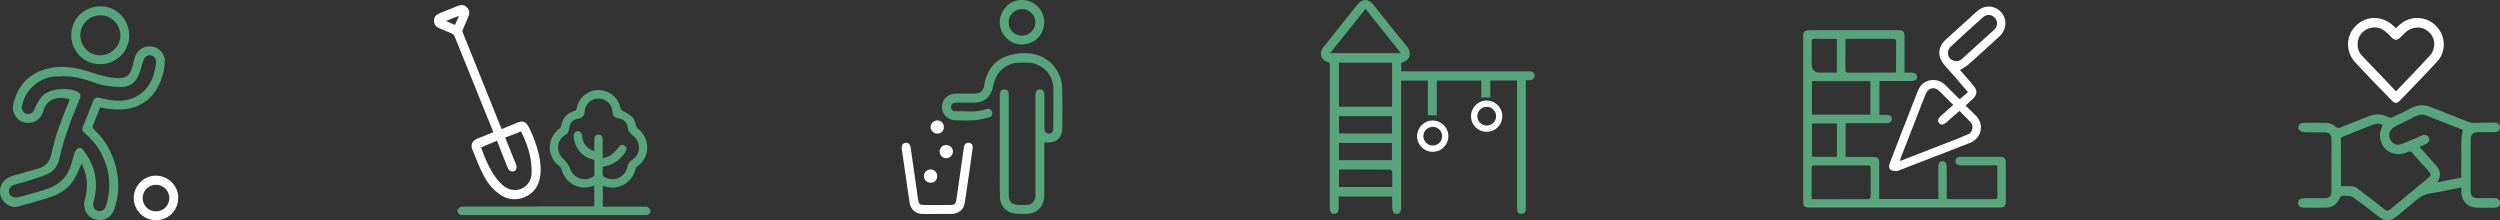 <?xml version="1.0" encoding="UTF-8"?><svg id="Layer_2" xmlns="http://www.w3.org/2000/svg" viewBox="0 0 443.47 39.07"><rect x="0" y="0" width="443.47" height="39.07" fill="#333333" stroke="none"/><defs><style>.cls-1{fill:#fff;}.cls-2{fill:#57a57b;}</style></defs><g id="Layer_1-2"><g><path class="cls-1" d="M95.84,28.79c-.29-1.98-.93-3.99-1.97-6.12-.54-1.11-1.1-1.33-2.23-.87-.65,.27-1.31,.54-1.96,.82l-.68,.29s-.04-.09-.06-.12l-.7-1.73c-2.03-5.04-4.13-10.24-6.18-15.37-.04-.1-.03-.28,.03-.41,.31-.77,.64-1.54,.99-2.33,.27-.62,.2-1.16-.22-1.61-.42-.46-.98-.56-1.64-.29-1.09,.43-2.17,.87-3.25,1.31-.67,.27-1,.73-.98,1.35,.01,.62,.35,1.07,1,1.33,.8,.33,1.52,.63,2.24,.96,.16,.07,.32,.24,.38,.38,1.18,2.91,2.36,5.82,3.53,8.72l1.42,3.53c.46,1.15,.93,2.29,1.4,3.44l.56,1.37c-.09,.04-.17,.08-.25,.11-.3,.12-.61,.24-.91,.37-.58,.23-1.16,.46-1.73,.7-.86,.36-1.18,1.05-.86,1.86l.17,.43c.55,1.37,1.12,2.78,1.8,4.12,.83,1.63,1.9,2.84,3.26,3.68,.67,.42,1.45,.63,2.25,.63,.59,0,1.19-.11,1.76-.35,1.34-.54,2.33-1.65,2.66-2.97,.26-1.03,.31-2.11,.15-3.21ZM81.41,2.81l-.69,1.61-1.63-.7,2.32-.91Zm9.19,27.56c.18,.08,.38,.07,.58,0,.43-.18,.57-.66,.34-1.22l-.41-1.03c-.48-1.2-.97-2.4-1.45-3.6-.02-.04-.03-.08-.04-.12l2.81-1.08c.66,1.36,1.35,2.96,1.66,4.72,.17,.99,.24,1.92,.2,2.78-.04,.89-.43,1.68-1.09,2.22-.65,.53-1.47,.76-2.32,.63-.85-.13-1.58-.59-2.38-1.49-.99-1.14-1.81-2.56-2.58-4.46-.17-.42-.32-.84-.46-1.25-.04-.11-.08-.22-.12-.33l2.83-1.18,.28,.73c.28,.72,.56,1.44,.84,2.16,.22,.57,.46,1.14,.69,1.71l.06,.16c.13,.32,.32,.55,.56,.64Z"/><path class="cls-2" d="M115.39,37.36c-.05-.25-.29-.49-.5-.63-.13-.09-.31-.08-.47-.07-.05,0-.09,0-.14,0h0c-2.49,0-3.43,0-5.29,0h-2.06s0-3.74,0-3.74c0,0,0,0,0,0,1.2,.53,2.5,.48,3.65-.13,1.14-.61,1.96-1.7,2.18-2.92,.02-.09,.12-.22,.26-.32,1.12-.78,1.78-2,1.8-3.34,.02-1.34-.59-2.58-1.68-3.39-.14-.11-.27-.33-.32-.54-.13-.6-.37-1.35-1.02-1.84-.36-.27-.76-.49-1.15-.71-.17-.09-.34-.19-.53-.29-.02-.02-.03-.1-.04-.17-.33-1.92-1.98-3.3-3.93-3.3-.01,0-.02,0-.03,0-1.93,.02-3.55,1.43-3.85,3.37-.03,.19-.08,.24-.29,.3-1.43,.42-2.26,1.37-2.46,2.81-.01,.1-.11,.24-.23,.32-1.13,.82-1.77,2.06-1.77,3.4,0,1.34,.66,2.57,1.8,3.38,.13,.09,.24,.27,.28,.42,.29,1.23,1.08,2.26,2.18,2.83,1.09,.56,2.38,.61,3.55,.14,.03-.01,.06-.02,.09-.03v3.7h-9.58l-1.28,.04h-1.35c-3.07,0-9.56,0-10.93,0h0s-.1,0-.15,0c-.15-.01-.33-.02-.46,.06-.19,.12-.51,.36-.55,.64-.05,.31,.38,.66,.43,.7,.11,.09,.26,.1,.41,.1,.04,0,.07,0,.11,0h.1c9.11,0,23.09,0,32.22,0,.23,0,.48,0,.66-.12,.18-.13,.41-.44,.37-.66Zm-8.49-6.51c.02-.31,.02-.63,.01-.94,0-.1,0-.2,0-.3,.1-.03,.19-.05,.29-.08,.28-.07,.55-.14,.81-.23,1.23-.42,2.21-1.21,2.93-2.35,.28-.44,.23-.83-.13-1.1-.36-.26-.76-.17-1.07,.26-.9,1.2-1.67,1.74-2.83,1.95v-.51s0-1.33,0-1.33c0-.15,0-.29,0-.44,0-.34,0-.68,0-1.03-.01-.55-.3-.88-.76-.87-.44,0-.71,.33-.72,.85-.01,.41,0,.82,0,1.22,0,.17,0,.34,0,.52v.32c-1.08-.28-1.92-1.16-2.11-2.22-.02-.1-.03-.2-.04-.29-.01-.1-.02-.2-.04-.29-.1-.59-.47-.72-.75-.71-.41,0-.7,.33-.71,.81-.05,1.61,1.13,3.36,2.7,3.98,.04,.02,.08,.03,.12,.04l.06,.02c.09,.03,.19,.06,.29,.08,.19,.05,.39,.1,.46,.19,.08,.11,.06,.32,.04,.53,0,.1-.02,.2-.02,.29,0,.16,0,.33,0,.49,0,.34-.01,.68,.02,1.03,.03,.36-.14,.54-.43,.71-.65,.38-1.45,.45-2.19,.19-.75-.26-1.34-.82-1.62-1.53-.31-.8-.74-1.42-1.38-2.03-.61-.57-.91-1.38-.82-2.2,.08-.8,.53-1.5,1.21-1.91,.51-.31,.73-.69,.77-1.32,.04-.8,.67-1.47,1.5-1.59,.82-.12,1.17-.5,1.23-1.31,.08-1.26,1.09-2.24,2.35-2.27,1.31-.03,2.41,.89,2.56,2.15,.12,1.06,.28,1.22,1.37,1.44,.7,.14,1.25,.76,1.33,1.47,.06,.62,.35,1.08,.9,1.48,.73,.52,1.15,1.35,1.12,2.23-.02,.86-.45,1.61-1.18,2.07-.51,.32-.77,.72-.91,1.37-.19,.86-.77,1.55-1.59,1.9-.81,.34-1.72,.26-2.45-.2-.25-.16-.33-.3-.31-.54Z"/></g><g id="M1SRe9"><g><path class="cls-2" d="M185.25,25.26c0,.9,0,1.74,0,2.59,0,2.21,0,4.43,0,6.64,0,2.21-1.27,3.47-3.46,3.46-.69,0-1.39,0-2.06-.13-1.3-.25-2.28-1.38-2.34-2.71-.07-1.52-.04-3.04-.04-4.56,0-4.47,0-8.93,0-13.4,0-.22-.01-.44,.02-.65,.07-.44,.35-.65,.79-.65,.41,0,.67,.23,.75,.62,.04,.19,.02,.39,.02,.59,0,5.75,0,11.5,0,17.26,0,1.55,.5,2.04,2.07,2.04,.4,0,.79,.01,1.19-.01,.87-.06,1.44-.65,1.49-1.54,0-.18,0-.36,0-.53,0-5.73,0-11.46,0-17.2,0-.2-.02-.4,.02-.59,.07-.4,.32-.63,.73-.64,.43-.01,.72,.19,.8,.63,.04,.19,.03,.39,.03,.59,0,1.7,0,3.4,0,5.1,0,.22,.02,.43,.02,.65,0,.51,.25,.83,.76,.88,.45,.04,.8-.34,.8-.91,.01-2.45,.06-4.9-.01-7.35-.06-2.26-2.03-4.18-4.28-4.31-.67-.04-1.34-.05-2.01,0-2.16,.15-3.83,1.65-4.28,3.78-.13,.61-.28,1.25-.59,1.78-.62,1.06-1.65,1.49-2.85,1.51-.95,.01-1.9,0-2.85,0-.18,0-.36,0-.53,.01-.46,.04-.74,.28-.74,.75,0,.46,.25,.78,.72,.77,1.84-.07,3.72,.32,5.52-.38,.45-.17,.85,0,1.02,.45,.17,.44,.03,.87-.45,1-.83,.22-1.68,.45-2.54,.52-1.12,.09-2.25,.03-3.38,.02-1.46-.02-2.5-1.02-2.5-2.37,0-1.36,1.05-2.35,2.51-2.37,1.09-.01,2.17,0,3.26,0,1,0,1.57-.44,1.72-1.43,.37-2.42,1.58-4.29,3.86-5.15,3.37-1.27,7.67-.71,9.47,3.26,.32,.7,.49,1.52,.51,2.29,.06,2.33,.02,4.66,.02,7,0,1.9-1.03,2.85-2.91,2.68-.06,0-.12,0-.25,.01Z"/><path class="cls-1" d="M166.25,37.96c-.83,0-1.66,0-2.49,0-1.26-.01-2.18-.71-2.39-1.95-.32-1.87-.55-3.75-.83-5.62-.19-1.31-.38-2.62-.57-3.93-.09-.6,.14-1.03,.6-1.11,.53-.09,.88,.2,.97,.85,.45,3.09,.88,6.18,1.33,9.26,.11,.74,.3,.9,1.06,.9,1.54,0,3.08,0,4.62,0,.8,0,1-.2,1.11-.99,.44-3.07,.88-6.13,1.32-9.2,.09-.62,.41-.9,.93-.83,.47,.06,.71,.42,.62,1.02-.45,3.2-.9,6.41-1.39,9.61-.19,1.22-1.13,1.97-2.36,1.98-.85,0-1.7,0-2.55,0Z"/><path class="cls-2" d="M185.23,3.95c0,2.23-1.77,3.96-4.01,3.94-2.12-.02-3.86-1.77-3.88-3.91-.01-2.18,1.78-4.01,3.93-3.99,2.21,.02,3.97,1.77,3.97,3.95Zm-3.94,2.37c1.32,0,2.38-1.07,2.37-2.37-.01-1.31-1.09-2.36-2.4-2.34-1.3,.02-2.33,1.05-2.34,2.34,0,1.32,1.05,2.38,2.36,2.38Z"/><path class="cls-1" d="M167.43,22.55c0,.67-.5,1.17-1.16,1.16-.63,0-1.18-.54-1.19-1.16-.01-.65,.56-1.21,1.22-1.19,.66,.02,1.14,.52,1.13,1.19Z"/><path class="cls-1" d="M166.25,31.23c-.01,.72-.48,1.19-1.19,1.18-.65,0-1.16-.52-1.16-1.17,0-.68,.52-1.19,1.2-1.18,.65,.01,1.15,.52,1.14,1.17Z"/><path class="cls-1" d="M166.69,26.86c0-.67,.49-1.14,1.17-1.13,.66,0,1.18,.52,1.18,1.15,0,.63-.59,1.21-1.23,1.19-.64-.02-1.13-.55-1.13-1.21Z"/></g></g><g id="AZNnU5"><g><path class="cls-2" d="M337.84,12.88c.48,0,.87,0,1.26,0,.63,0,.97,.27,.98,.75,0,.45-.37,.73-1,.74-1.68,0-3.37,0-5.05,0-.2,0-.4,0-.64,0v6c.4,0,.81,0,1.21,0,.66,.01,.98,.26,.99,.74,0,.47-.34,.75-.99,.75-2.19,0-4.38,0-6.57,0-.2,0-.4,0-.64,0v5.95c.2,0,.39,.03,.59,.03,1.46,0,2.92,0,4.38,0,.71,0,.98,.27,.99,.98,0,1.95,0,3.89,0,5.84,0,.2,0,.4,0,.64h10.49c0-.23,0-.43,0-.63,0-1.59,0-3.18,0-4.77,0-.15,0-.3,0-.45,.04-.57,.3-.87,.76-.85,.53,.02,.71,.38,.72,.83,.02,.82,.01,1.64,.01,2.46,0,1.12,0,2.24,0,3.4,.22,.01,.38,.03,.54,.03,2.62,0,5.24,0,7.86,0,.42,0,.59-.08,.59-.55-.03-1.65-.01-3.29-.01-4.94,0-.14-.02-.29-.04-.5-.23,0-.43,0-.63,0-1.85,0-3.71,0-5.56,0-.21,0-.42,0-.61-.04-.4-.08-.63-.37-.59-.77,.03-.38,.26-.65,.68-.69,.09,0,.19,0,.28,0,2.32,0,4.64,0,6.96,0,.74,0,1.01,.26,1.01,1.02,0,2.32,0,4.64,0,6.96,0,.75-.26,1-1.02,1-11.31,0-22.61,0-33.92,0-.75,0-1-.26-1-1.02,0-9.79,0-19.58,0-29.37,0-.82,.25-1.05,1.08-1.06,5.26,0,10.52,0,15.78,0,.89,0,1.11,.23,1.11,1.14,0,1.89,0,3.78,0,5.67,0,.2,0,.41,0,.68Zm-16.43,22.46c3.4,0,6.75,0,10.09-.02,.12,0,.33-.23,.33-.36,.02-1.7,.01-3.4,.01-5.1,0-.36-.12-.52-.52-.52-3.16,.01-6.32,.01-9.48,0-.43,0-.49,.19-.48,.54,0,1.66,0,3.33,0,4.99,0,.13,.02,.25,.04,.46Zm10.37-15v-5.95h-10.36v5.95h10.36Zm-4.39-13.45c-.01,.24-.03,.41-.03,.57,0,1.61,.01,3.22-.01,4.83,0,.46,.12,.6,.59,.6,2.62-.02,5.24,0,7.86-.01,.16,0,.32-.02,.51-.04,.01-.2,.03-.37,.03-.53,0-1.61-.01-3.22,.01-4.83,0-.46-.12-.61-.59-.6-2.6,.02-5.2,.01-7.8,.01h-.57Zm-1.55,0c-1.35,0-2.63,.02-3.92-.01-.47-.01-.56,.16-.55,.58,.02,1.31,0,2.62,0,3.93q0,1.49,1.48,1.49c.99,0,1.97,0,2.98,0V6.89Zm0,20.92v-5.91h-4.41v5.91h4.41Z"/><path class="cls-1" d="M347.68,12.4c.75,.87,1.52,1.77,2.3,2.67,.86,1,.82,1.73-.15,2.6-.36,.32-.72,.65-1.17,1.05,.61,.59,1.2,1.16,1.78,1.73,1.65,1.63,1.08,4.11-1.1,4.94-4.12,1.58-8.23,3.19-12.34,4.78-.16,.06-.32,.17-.47,.17-.37-.02-.8,.01-1.09-.17-.39-.25-.41-.73-.24-1.17,.55-1.43,1.1-2.86,1.65-4.29,1.02-2.63,2.05-5.26,3.08-7.89,.31-.79,.59-1.6,1.34-2.12,1.17-.8,2.76-.65,3.8,.38,.79,.79,1.59,1.59,2.39,2.38,.04,.04,.09,.06,.2,.13,.46-.41,.93-.82,1.43-1.26-1.37-1.58-2.7-3.15-4.07-4.68-1.39-1.56-1.35-3.27,.2-4.68,1.81-1.66,3.63-3.3,5.45-4.94,1.36-1.21,3.13-1.15,4.31,.14,1.1,1.19,.99,3.09-.29,4.27-1.84,1.7-3.7,3.39-5.57,5.05-.41,.36-.92,.59-1.43,.91Zm-1.22,6.24c-.04-.07-.05-.11-.08-.13-.78-.78-1.55-1.57-2.34-2.34-.88-.87-2-.63-2.46,.53-1.47,3.74-2.92,7.48-4.38,11.23-.07,.18-.12,.37-.2,.63,.19-.06,.27-.09,.36-.12,2.61-1.01,5.23-2.02,7.84-3.04,1.32-.52,2.65-1.02,3.95-1.6,.77-.34,.99-1.44,.45-2.06-.63-.71-1.32-1.37-2-2.06-.17,.14-.28,.23-.39,.32-.66,.58-1.32,1.16-1.98,1.74-.5,.43-.91,.47-1.24,.11-.32-.35-.24-.79,.22-1.22,.14-.13,.28-.25,.42-.37,.61-.54,1.23-1.09,1.83-1.63Zm-.94-9.48c.03,.81,.29,1.27,.83,1.52,.59,.28,1.16,.23,1.67-.22,1.9-1.72,3.81-3.43,5.7-5.16,.65-.6,.71-1.49,.17-2.11-.56-.65-1.46-.74-2.15-.12-1.94,1.73-3.86,3.49-5.76,5.26-.26,.25-.37,.66-.46,.83Z"/></g></g><g><path class="cls-2" d="M443.27,35.44c-.19-.2-.51-.3-.94-.31-.39,0-.79,0-1.18,0-.54,0-1.07,0-1.61,0-.92-.01-1.26-.35-1.26-1.27,0-3.05,0-6.1,0-9.14,0-.89,.38-1.27,1.26-1.28,.39,0,.78,0,1.17,0,.6,0,1.23,0,1.85,0,.29,0,.56-.12,.73-.31,.13-.15,.2-.34,.18-.53-.05-.54-.37-.84-.89-.84h0c-.31,0-.63,0-.95,0-.79,0-1.6-.02-2.4,.04-.55,.04-1.05-.05-1.62-.27-1.06-.42-2.13-.84-3.19-1.26-1.08-.42-2.16-.85-3.23-1.28-1.2-.48-2.39-.4-3.62,.24-.99,.52-2.05,1.04-3.24,1.6-.15,.07-.42,.07-.55,0-1.15-.65-2.33-.71-3.62-.2l-1.13,.45c-1.32,.53-2.69,1.08-4.05,1.6-.13,.05-.4,0-.5-.09-.55-.52-1.18-.79-1.86-.8-1.32-.02-2.69-.02-4.07,0-.23,0-.55,.13-.69,.32-.14,.2-.26,.63-.12,.81,.19,.25,.54,.5,.86,.52,.85,.04,1.72,.03,2.55,.03,.38,0,.75,0,1.13,0,.92,0,1.3,.38,1.3,1.3,0,3.03,0,6.06-.01,9.09,0,.98-.32,1.3-1.33,1.3-.55,0-1.1,0-1.65,0-.64,0-1.28,0-1.92,0-.35,0-.63,.1-.82,.3-.15,.15-.22,.36-.21,.59,.02,.47,.42,.79,1.01,.79h.24c1.2,0,2.44,.02,3.66,0,1.12-.02,1.97-.55,2.37-1.48,.24-.55,.53-.71,1.11-.63,.15,.02,.31,.03,.46,.03,.32,.01,.62,.02,.82,.16,1.6,1.14,3.16,2.35,4.62,3.5,.56,.44,1.08,.66,1.59,.66s1.01-.21,1.54-.64c.25-.21,.51-.41,.76-.62,.89-.72,1.81-1.46,2.67-2.23,.8-.72,1.66-1.13,2.7-1.29,1.29-.2,2.54-.47,3.87-.74,.52-.11,1.04-.22,1.56-.32v.68c0,1.8,1.12,2.92,2.91,2.93,.81,0,1.63,0,2.44,0h.34c.73,0,1.16-.29,1.17-.8,0-.24-.06-.44-.21-.59Zm-6.67-5.71c0,.59,0,1.17,0,1.77l-4.26,.86s.03-.06,.05-.09c.09-.17,.18-.32,.24-.48,.34-.87,.19-1.66-.44-2.38-.57-.64-1.14-1.28-1.72-1.92l-.81-.9c-.11-.12-.22-.25-.35-.39l-.13-.15c.11-.05,.23-.1,.33-.14,.3-.13,.58-.25,.86-.38,.27-.13,.45-.32,.53-.55,.06-.19,.04-.39-.06-.58-.24-.46-.65-.6-1.16-.38l-.35,.15c-1.03,.43-2.06,.87-3.09,1.3-.96,.41-1.81,.15-2.21-.67-.45-.9-.13-1.86,.78-2.33,1.32-.68,2.64-1.33,3.63-1.83,.69-.34,1.37-.38,2.03-.12,2.13,.83,4.25,1.66,6.38,2.5,0,0,0,0,0,0-.03,.22-.06,.43-.09,.64-.07,.48-.14,.94-.15,1.4-.02,1.55-.02,3.06-.01,4.67Zm-21.38-4.89c0-.35,.1-.5,.45-.63,1.49-.58,3-1.19,4.46-1.77l.72-.29c.71-.29,1.27-.28,1.83,.01l-.05,.12c-.05,.12-.1,.24-.15,.35-.58,1.3-.32,2.78,.65,3.77,.93,.94,2.4,1.21,3.67,.68,.13-.05,.24-.1,.33-.14q.44-.2,.73,.14c.07,.08,.15,.17,.25,.28,.68,.74,1.36,1.51,2.02,2.25l.7,.78c.23,.25,.32,.45,.31,.62-.01,.17-.14,.34-.39,.55-.88,.73-1.76,1.45-2.64,2.18-1.37,1.13-2.74,2.26-4.1,3.39-.37,.3-.64,.31-1.01,.01-1.62-1.28-3.3-2.57-4.99-3.84-.19-.15-.49-.23-.89-.25-.27-.01-.53-.02-.8-.02-.18,0-.37,0-.55,0-.16,0-.33,0-.49,0,0-.04,0-.08-.01-.11-.01-.12-.02-.22-.02-.33,0-.78,0-1.55,0-2.33,0-1.78,0-3.61-.01-5.42Z"/><path class="cls-1" d="M422.74,16.25c.53,.54,1.06,1.09,1.58,1.63,.24,.25,.46,.37,.68,.37h0c.22,0,.43-.11,.66-.35,.49-.51,.98-1.02,1.47-1.52,1.74-1.8,3.54-3.66,5.26-5.54,1.31-1.43,1.48-3.71,.4-5.41-1.13-1.78-3.16-2.6-5.17-2.09-.92,.23-1.73,.75-2.61,1.67l-.11-.1c-.13-.12-.24-.22-.35-.33-1.94-1.84-4.72-1.86-6.61-.05-1.83,1.76-1.91,4.62-.17,6.51,1.62,1.77,3.33,3.52,4.97,5.22Zm-4.48-8.97c.18-1.02,.9-1.86,1.91-2.23,.35-.13,.71-.19,1.07-.19,.66,0,1.31,.22,1.83,.66,.27,.22,.52,.47,.77,.72,.15,.14,.29,.29,.44,.43,.55,.52,.91,.52,1.47,0,.16-.15,.31-.3,.47-.46,.17-.17,.35-.35,.53-.51,.85-.78,2.26-1.05,3.22-.61,1.23,.56,1.97,1.76,1.83,2.97-.08,.68-.32,1.31-.64,1.66-1.48,1.63-2.98,3.19-4.56,4.84-.52,.54-1.05,1.09-1.57,1.64l-1.68-1.76c-1.47-1.53-2.91-3.04-4.35-4.55-.66-.7-.9-1.57-.72-2.6Z"/></g><g><g id="n2cFZR"><g><path class="cls-2" d="M14.44,29.1c-.43,.91-.77,1.79-1.24,2.6-.91,1.6-2.37,2.61-4.06,3.19-1.96,.67-3.96,1.23-5.96,1.75-1.34,.34-2.78-.67-3.1-2.04-.35-1.51,.49-2.91,2-3.35,1.54-.44,3.07-.91,4.61-1.33,1.44-.4,2.17-1.32,2.47-2.78,.65-3.12,1.81-6.09,3.03-9.02,.07-.16,.12-.32,.18-.48-1.72-.65-3.53-.17-4.31,1.13-.16,.27-.27,.57-.35,.87-.45,1.6-1.86,2.46-3.4,2.07-1.48-.37-2.32-1.86-1.91-3.43,.86-3.33,2.98-5.45,6.33-6.18,2.26-.49,4.53-.17,6.73,.51,1.83,.57,3.62,1.22,5.58,1.25,1.01,.02,1.78-.29,2.16-1.21,.3-.72,.48-1.5,.64-2.26,.29-1.31,1.51-2.27,2.86-2.17,1.38,.1,2.52,1.17,2.52,2.52,0,.88-.12,1.78-.37,2.62-.67,2.28-1.9,4.16-4.09,5.27-1.81,.92-3.74,.87-5.68,.66-.43-.05-.85-.15-1.31-.24-.45,1.13-.91,2.24-1.34,3.36-.05,.12,.06,.37,.18,.48,2.43,2.29,3.82,5.1,4.26,8.39,.27,2.01,.04,3.98-.63,5.89-.53,1.51-1.99,2.2-3.48,1.71-1.39-.46-2.16-1.96-1.72-3.44,.58-1.95,.5-3.86-.26-5.74-.06-.15-.12-.29-.19-.43-.03-.07-.09-.12-.14-.19Zm-3.61-15.55c-.3,0-.59-.01-.89,0-2.94,.14-5.48,2.34-6.04,5.21-.13,.65,.19,1.25,.77,1.42,.58,.18,1.18-.14,1.43-.75,.07-.16,.08-.35,.18-.5,.42-.68,.75-1.46,1.31-1.99,1.32-1.27,4.62-1.53,6.23-.6,.41,.24,.57,.58,.37,1.05-.2,.47-.38,.96-.57,1.43-1.27,3.01-2.35,6.07-3.07,9.26-.28,1.25-.93,2.3-2.15,2.81-1.18,.49-2.4,.87-3.62,1.26-.75,.24-1.53,.4-2.28,.63-.48,.15-.83,.46-.89,1-.06,.47,.11,.91,.53,1.1,.33,.15,.78,.2,1.13,.11,1.64-.43,3.28-.88,4.89-1.41,1.87-.62,3.4-1.71,4.18-3.59,.39-.94,.57-1.97,.91-2.94,.11-.31,.39-.66,.68-.79,.42-.18,.71,.18,.96,.52,2.06,2.75,2.65,5.76,1.69,9.07-.21,.72,.1,1.35,.72,1.54,.67,.21,1.27-.12,1.5-.87,1.03-3.3,.69-6.47-.94-9.51-.7-1.31-1.66-2.4-2.78-3.35-.34-.28-.6-.6-.41-1.07,.62-1.58,1.25-3.16,1.88-4.73,.19-.48,.56-.63,1.06-.52,.42,.1,.84,.22,1.27,.29,1.74,.31,3.48,.42,5.11-.4,2.42-1.23,3.37-3.43,3.69-5.98,.1-.8-.31-1.36-.98-1.44-.73-.09-1.17,.4-1.37,1.22-.24,.96-.53,1.95-1,2.81-.58,1.06-1.6,1.59-2.86,1.59-1.62,0-3.19-.22-4.71-.77-1.91-.68-3.84-1.23-5.89-1.14Z"/><path class="cls-2" d="M17.66,11.37c-2.52,.07-5.11-2.2-5.02-5.27,.08-2.88,2.47-5.07,5.39-4.98,2.78,.08,4.97,2.48,4.89,5.35-.08,2.78-2.44,4.99-5.26,4.91Zm-3.41-5.13c0,1.98,1.55,3.56,3.5,3.57,1.98,0,3.62-1.62,3.6-3.56-.01-1.96-1.62-3.54-3.56-3.53-1.99,.02-3.53,1.56-3.54,3.53Z"/></g></g><path class="cls-1" d="M31.61,35.12c0,2.23-1.77,3.96-4.01,3.94-2.12-.02-3.86-1.77-3.88-3.91-.01-2.18,1.78-4.01,3.93-3.99,2.21,.02,3.97,1.77,3.97,3.95Zm-3.94,2.37c1.32,0,2.38-1.07,2.37-2.37-.01-1.31-1.09-2.36-2.4-2.34-1.3,.02-2.33,1.05-2.34,2.34,0,1.32,1.05,2.38,2.36,2.38Z"/></g><g><g id="_0owwev"><path class="cls-2" d="M253.28,20.44v-6.16h-4.73v.68c0,7.24,0,14.47,0,21.71,0,.87-.26,1.29-.8,1.28-.54,0-.78-.4-.79-1.29,0-.55,0-1.11-.02-1.66,0-.04-.03-.07-.07-.15h-9.41c0,.72,0,1.42,0,2.13,0,.4-.09,.74-.52,.9-.55,.21-1.03-.14-1.04-.83-.03-1.05-.02-2.09-.02-3.14,0-7.41,0-14.82,.02-22.24,0-.37-.05-.57-.49-.7-1.13-.34-1.44-1.62-.67-2.59,1.28-1.61,2.57-3.21,3.85-4.81,.73-.91,1.46-1.82,2.18-2.73,.89-1.11,1.96-1.12,2.85-.01,1.97,2.45,3.88,4.94,5.91,7.34,1.01,1.19,.57,2.67-.97,2.96v1.52c.25,0,.48,0,.72,0,6.58,0,13.17,0,19.75,0,.75,0,1.5,0,2.25,0,.6,0,.96,.32,.96,.81,0,.44-.37,.75-.94,.78-.18,0-.35,0-.63,0v.77c0,7.18,0,14.35,0,21.53,0,.26,0,.51-.04,.77-.06,.42-.36,.63-.74,.63-.38,0-.69-.19-.75-.61-.04-.25-.04-.51-.04-.77,0-7.16,0-14.31,0-21.47v-.81h-4.74c0,1-.01,2.02,.02,3.04l-1.67-.06c.07-.17,.06-2.16,.06-2.97h-7.87c-.01,.16-.03,.34-.03,.51,0,1.78,0,3.88,0,5.66h-1.59Zm-15.77-1.51h9.42v-7.8h-9.42v7.8Zm4.71-17.35c-2.13,2.66-4.19,5.23-6.28,7.85h12.56c-2.11-2.64-4.17-5.21-6.28-7.85Zm4.7,22.1v-3.08h-9.39v3.08h9.39Zm0,1.68h-9.41v3.05h9.41v-3.05Zm.04,7.82c0-.85-.01-1.68,0-2.5,.01-.42-.13-.59-.57-.59-2.84,0-5.68-.02-8.52-.04-.11,0-.23,.03-.35,.05v3.07h9.44Z"/></g><path class="cls-1" d="M256.92,24.16c0,1.56-1.25,2.78-2.82,2.77-1.49-.01-2.72-1.24-2.73-2.75-.01-1.53,1.25-2.81,2.76-2.8,1.55,.01,2.79,1.24,2.79,2.77Zm-2.77,1.66c.93,0,1.67-.75,1.67-1.67,0-.92-.76-1.66-1.69-1.65-.91,.01-1.64,.74-1.64,1.65,0,.93,.74,1.67,1.66,1.67Z"/><path class="cls-1" d="M266.49,20.61c0,1.56-1.25,2.78-2.82,2.77-1.49-.01-2.72-1.24-2.73-2.75-.01-1.53,1.25-2.81,2.76-2.8,1.55,.01,2.79,1.24,2.79,2.77Zm-2.77,1.66c.93,0,1.67-.75,1.67-1.67,0-.92-.76-1.66-1.69-1.65-.91,.01-1.64,.74-1.64,1.65,0,.93,.74,1.67,1.66,1.67Z"/></g></g></svg>
